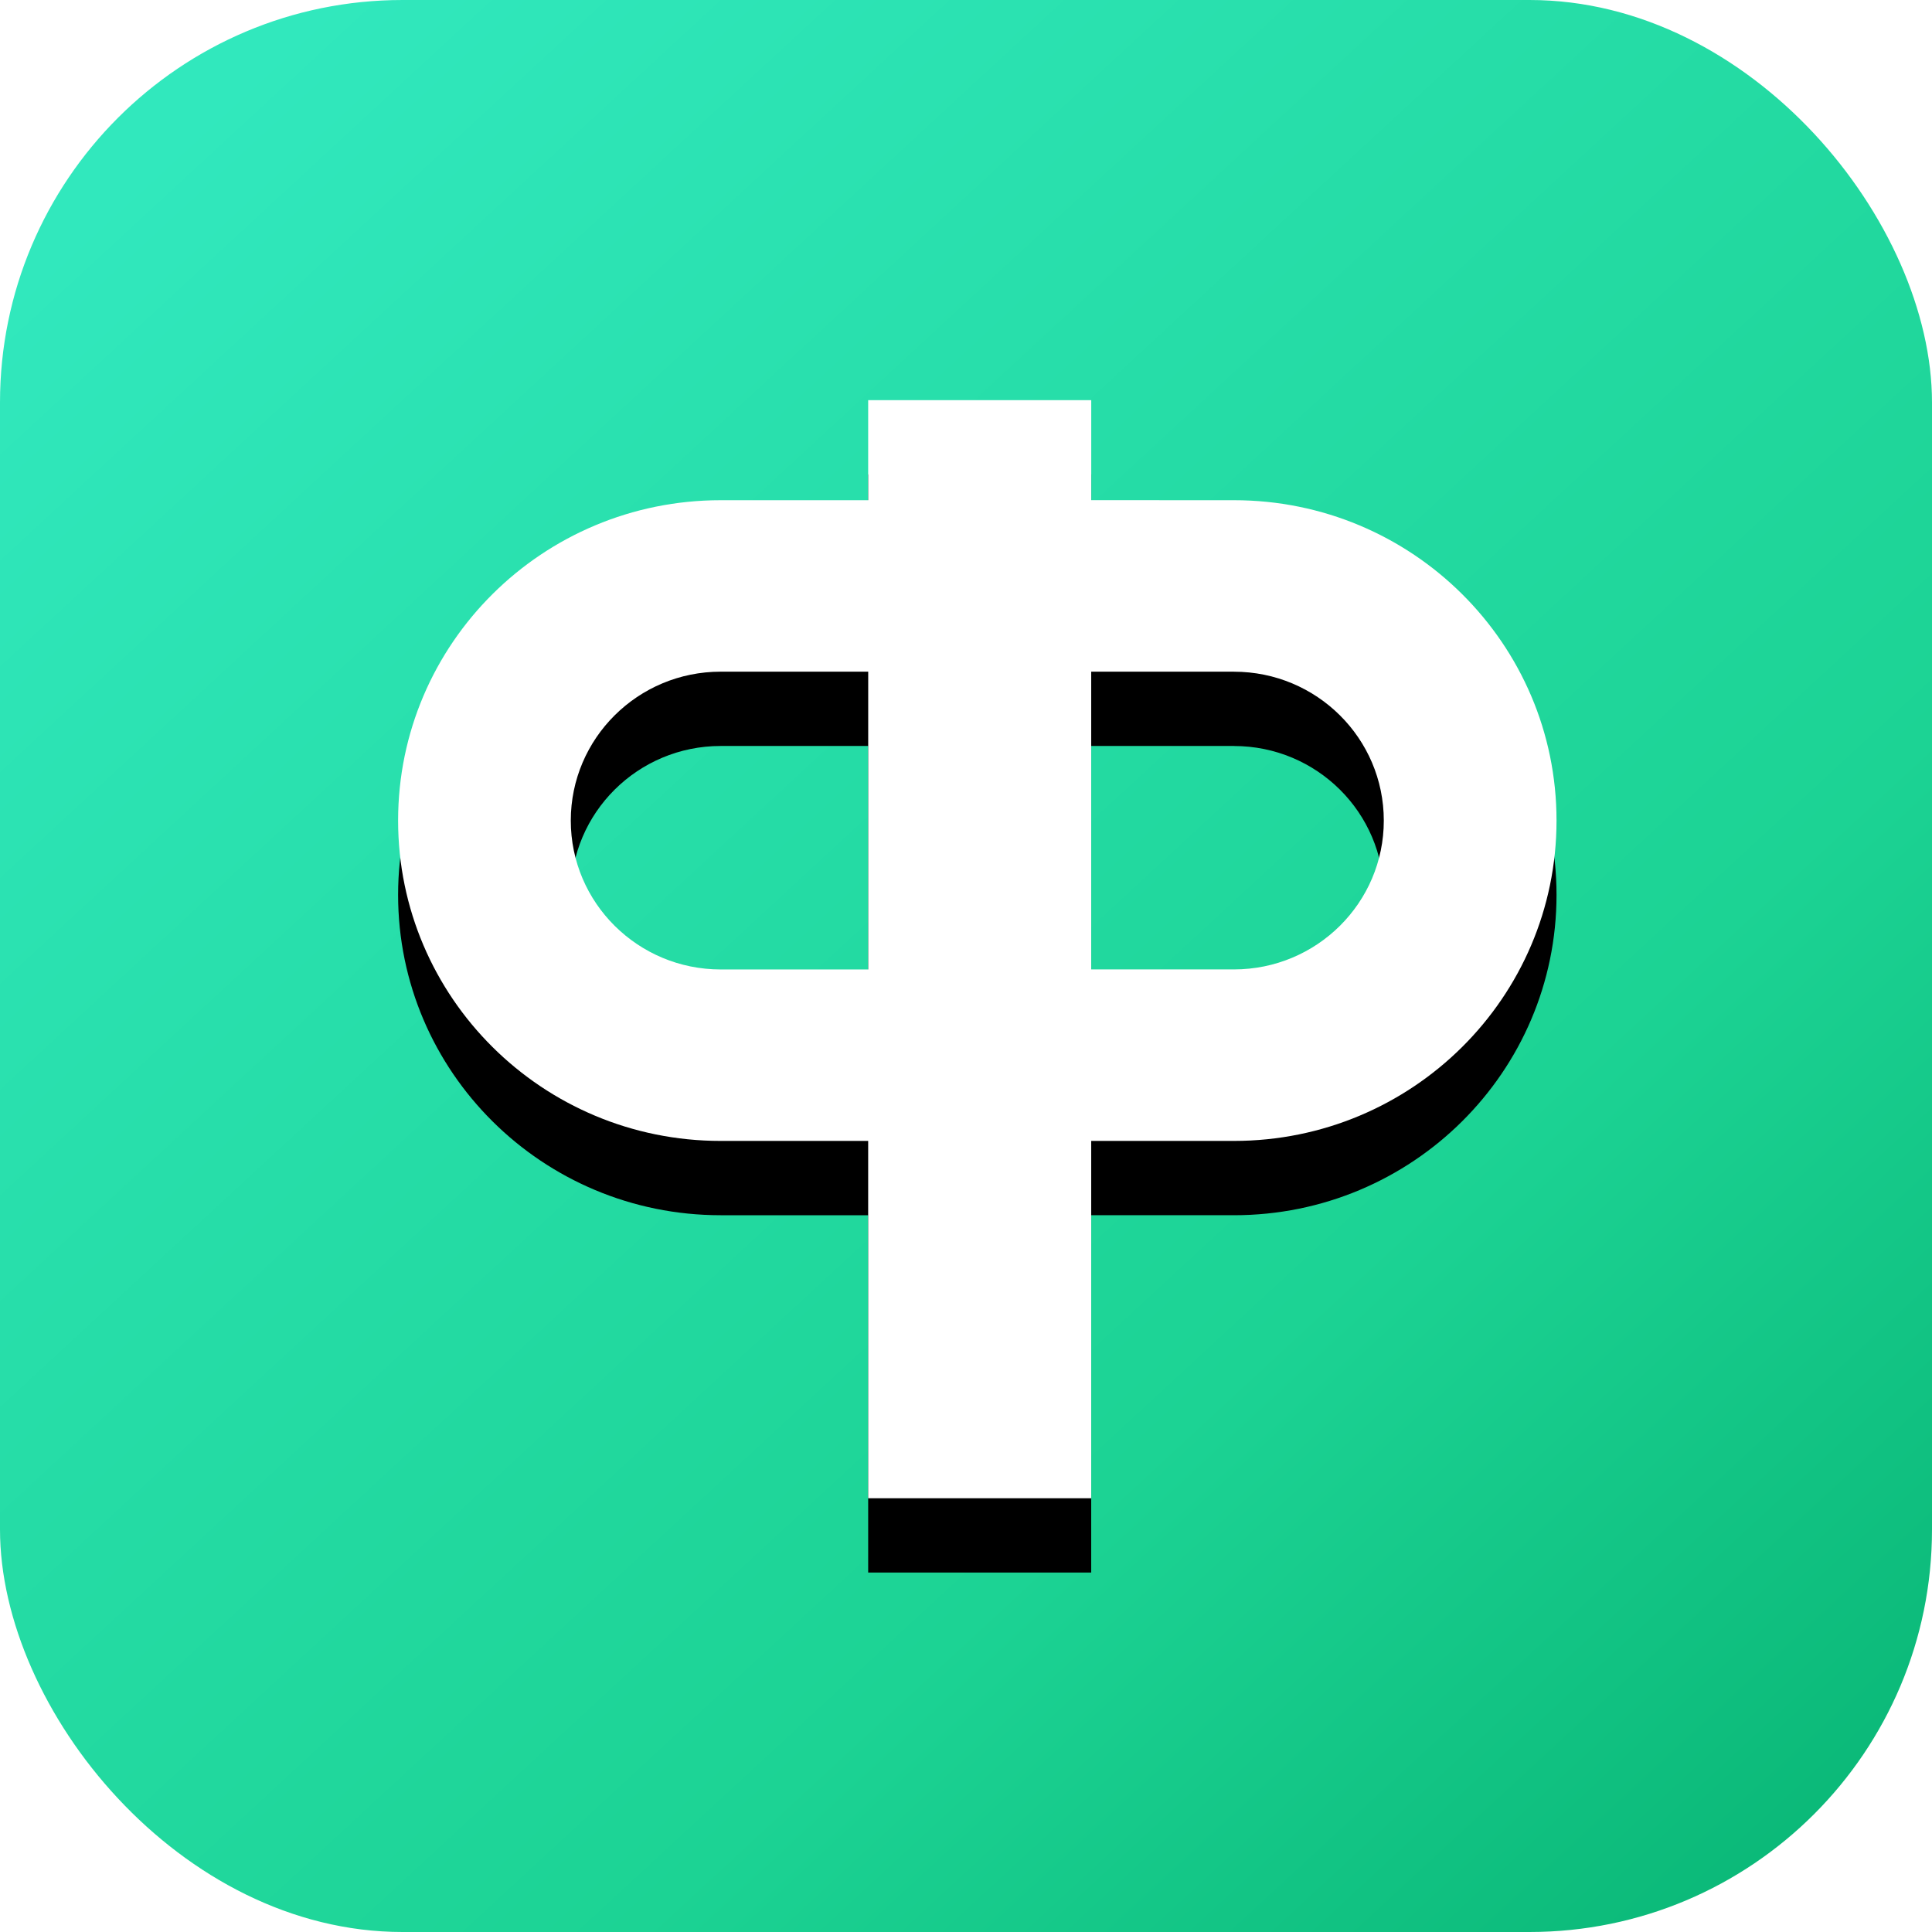 <?xml version="1.0" encoding="utf-8"?><svg xmlns="http://www.w3.org/2000/svg" xmlns:xlink="http://www.w3.org/1999/xlink" width="52" height="52" viewBox="0 0 52 52">
    <defs>
        <linearGradient id="a" x1="12.031%" y1="4.859%" y2="100%">
            <stop offset="0%" stop-color="#31E8BD"/>
            <stop offset="64.64%" stop-color="#1CD394"/>
            <stop offset="100%" stop-color="#07B372"/>
        </linearGradient>
        <path id="c" d="M29.371 10.77v2.692l3.84.001c4.796 0 8.683 3.86 8.683 8.623 0 4.762-3.887 8.622-8.682 8.622H29.37v9.617h-6.003v-9.617h-3.97c-4.795 0-8.682-3.86-8.682-8.622 0-4.762 3.887-8.623 8.682-8.623h3.97V10.77h6.003zm-6.003 7.308h-3.97c-2.228 0-4.035 1.795-4.035 4.008s1.807 4.007 4.035 4.007h3.97v-8.015zm9.844 0H29.37v8.014h3.84c2.229 0 4.035-1.793 4.035-4.006s-1.806-4.007-4.034-4.007z"/>
        <filter id="b" width="144.9%" height="147.4%" x="-22.5%" y="-16.9%" filterUnits="objectBoundingBox">
            <feOffset dy="2" in="SourceAlpha" result="shadowOffsetOuter1"/>
            <feGaussianBlur in="shadowOffsetOuter1" result="shadowBlurOuter1" stdDeviation="2"/>
            <feColorMatrix in="shadowBlurOuter1" values="0 0 0 0 0.129 0 0 0 0 0.129 0 0 0 0 0.129 0 0 0 0.1 0"/>
        </filter>
    </defs>
    <g fill="none" fill-rule="evenodd">
        <rect width="52" height="52" fill="url(#a)" rx="10.833"/>
        <use fill="#000" filter="url(#b)" xlink:href="#c"/>
        <use fill="#FFF" xlink:href="#c"/>
    </g>
</svg>
